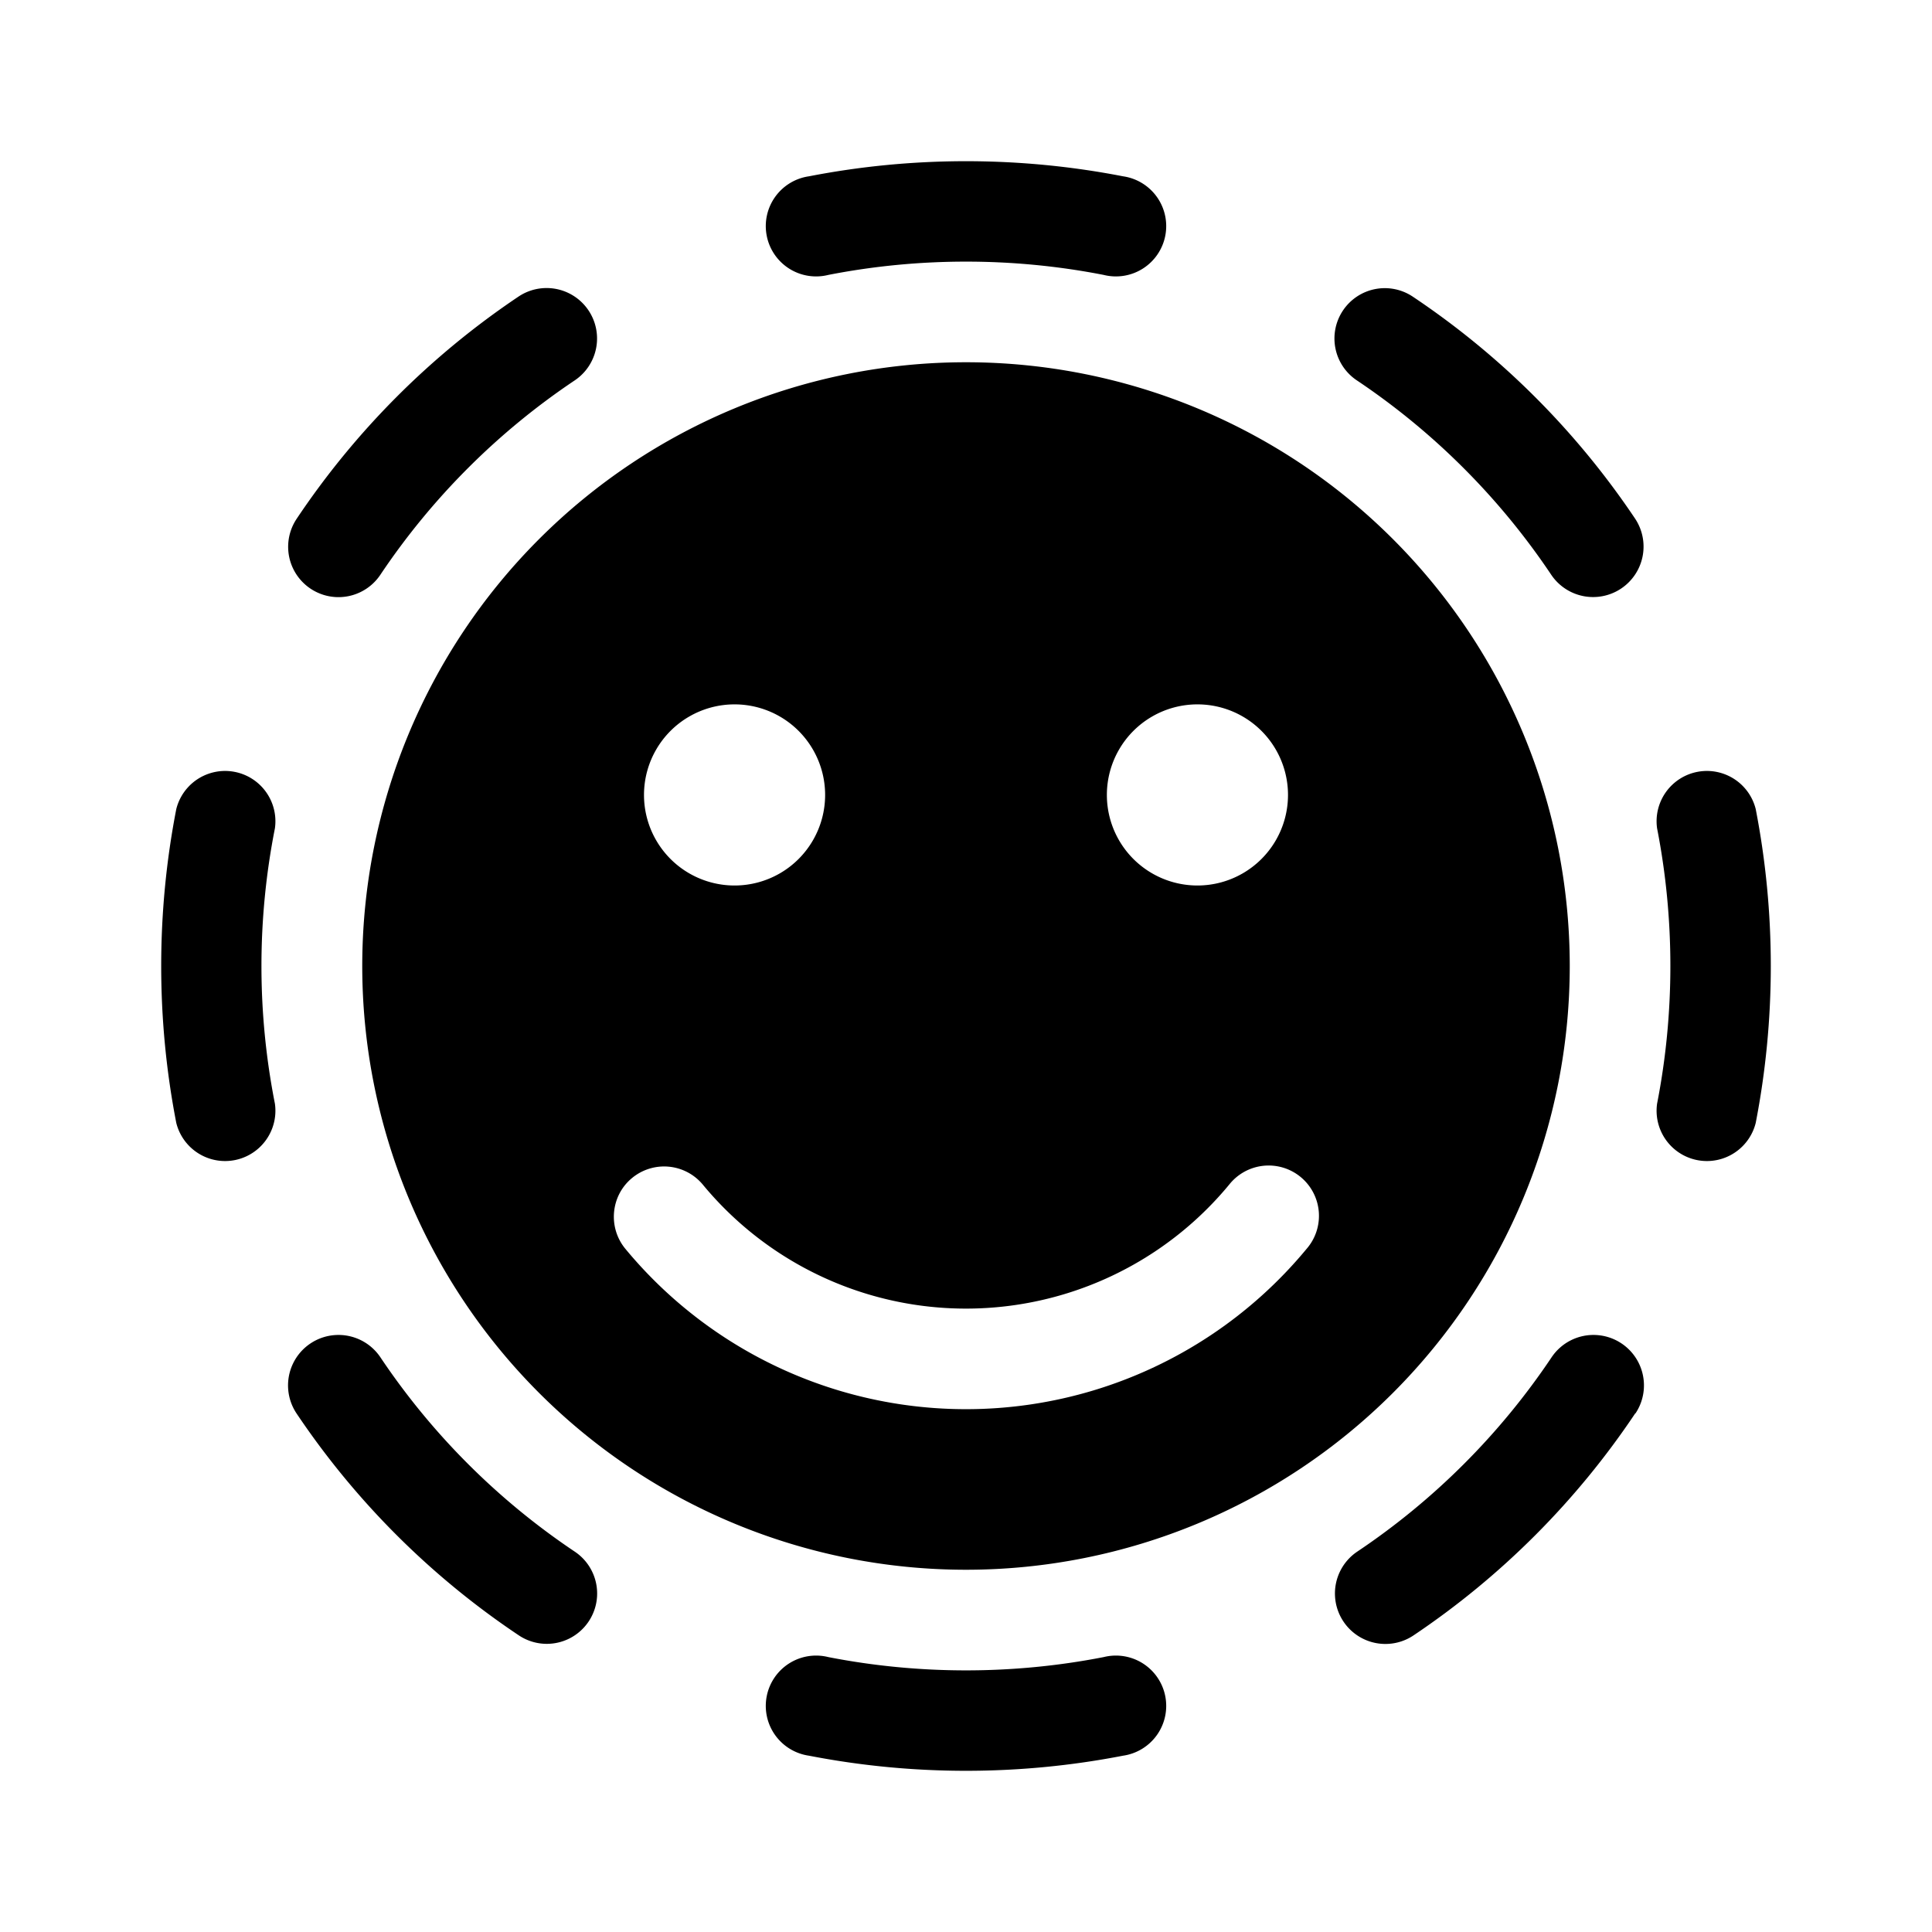 <svg width="48" height="48" viewBox="0 0 48 48" xmlns="http://www.w3.org/2000/svg"><path d="M20.1 4.38a1.25 1.25 0 1 0 .48 2.45c2.25-.44 4.59-.44 6.84 0a1.25 1.25 0 1 0 .48-2.45c-2.57-.5-5.23-.5-7.8 0Zm-5.82 5.07a1.25 1.25 0 1 0-1.4-2.08 20.1 20.1 0 0 0-5.51 5.52 1.25 1.25 0 1 0 2.08 1.39 17.6 17.6 0 0 1 4.83-4.83ZM35.1 7.37a1.25 1.25 0 0 0-1.39 2.08 17.6 17.6 0 0 1 4.83 4.83 1.25 1.25 0 1 0 2.08-1.4 20.1 20.1 0 0 0-5.52-5.51ZM6.83 20.58a1.25 1.25 0 0 0-2.45-.48c-.5 2.57-.5 5.23 0 7.8a1.25 1.25 0 0 0 2.45-.48 17.66 17.66 0 0 1 0-6.84Zm36.79-.48a1.25 1.25 0 0 0-2.45.48c.44 2.25.44 4.59 0 6.84a1.25 1.25 0 0 0 2.45.48c.5-2.57.5-5.23 0-7.8ZM9.45 33.72a1.25 1.25 0 1 0-2.08 1.4 20.1 20.1 0 0 0 5.52 5.51 1.25 1.25 0 0 0 1.39-2.08 17.6 17.6 0 0 1-4.83-4.83Zm31.18 1.4a1.25 1.25 0 1 0-2.08-1.4 17.6 17.6 0 0 1-4.83 4.83 1.25 1.25 0 0 0 1.4 2.08 20.1 20.1 0 0 0 5.51-5.52Zm-20.05 6.05a1.25 1.25 0 1 0-.48 2.45c2.57.5 5.23.5 7.8 0a1.25 1.25 0 1 0-.48-2.45c-2.25.44-4.59.44-6.84 0ZM39 24a15 15 0 1 1-30 0 15 15 0 0 1 30 0Zm-18.5-4.25a2.25 2.25 0 1 0-4.5 0 2.25 2.25 0 0 0 4.5 0ZM29.75 22a2.25 2.25 0 1 0 0-4.5 2.25 2.25 0 0 0 0 4.5ZM15.7 29.27c-.53.44-.6 1.23-.16 1.76a10.98 10.98 0 0 0 16.92 0 1.25 1.25 0 1 0-1.92-1.6 8.48 8.48 0 0 1-13.08 0 1.25 1.25 0 0 0-1.76-.16Z"/></svg>